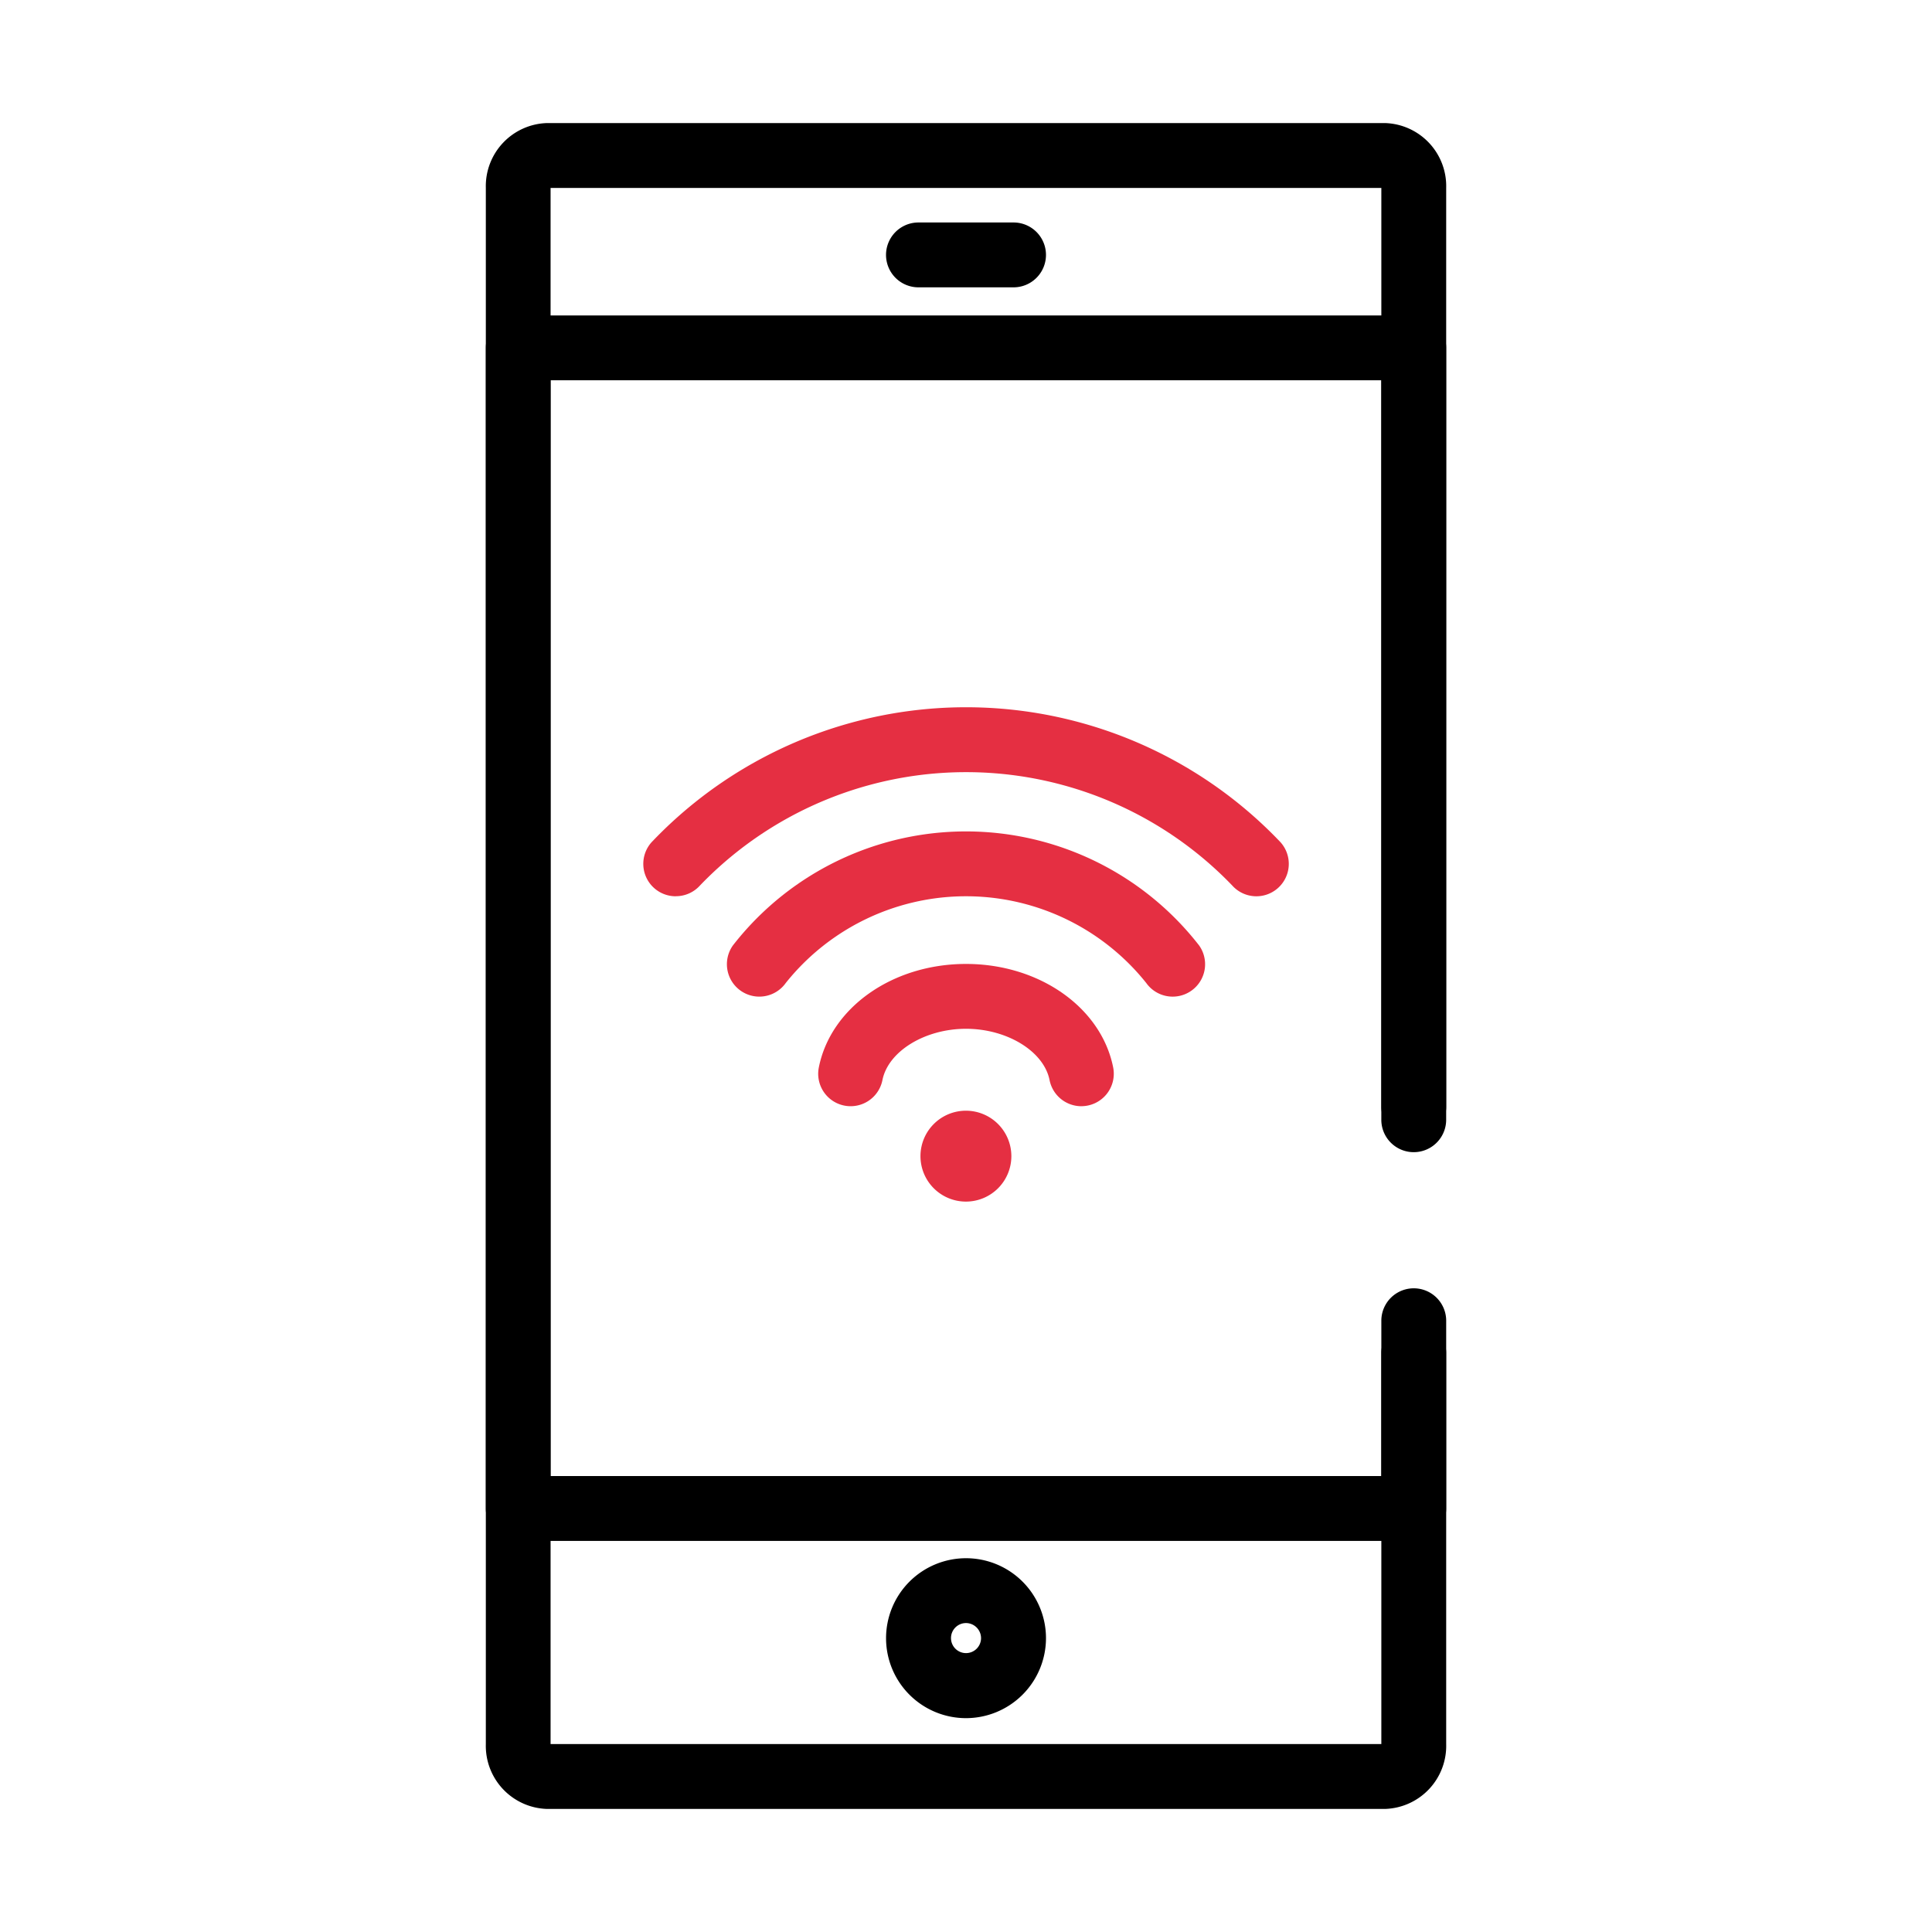 <svg id="그룹_659" data-name="그룹 659" xmlns="http://www.w3.org/2000/svg" xmlns:xlink="http://www.w3.org/1999/xlink" width="90" height="90" viewBox="0 0 90 90">
  <defs>
    <clipPath id="clip-path">
      <rect id="사각형_312" data-name="사각형 312" width="90" height="90" fill="none"/>
    </clipPath>
  </defs>
  <g id="그룹_658" data-name="그룹 658" clip-path="url(#clip-path)">
    <path id="패스_121" data-name="패스 121" d="M146.2,173.411a2.117,2.117,0,1,1-2.117-2.117,2.118,2.118,0,0,1,2.117,2.117" transform="translate(-99.087 -119.553)" fill="#e52f42"/>
    <path id="패스_122" data-name="패스 122" d="M100.721,117.882a1.51,1.51,0,0,1-1.125-2.517,20.209,20.209,0,0,1,29.3,0,1.51,1.51,0,1,1-2.251,2.014,17.194,17.194,0,0,0-24.793,0,1.505,1.505,0,0,1-1.126.5" transform="translate(-69.244 -76.13)" fill="#e52f42"/>
    <path id="패스_123" data-name="패스 123" d="M132.873,135.92a1.508,1.508,0,0,1-1.232-.635,10.745,10.745,0,0,0-16.794,0,1.51,1.51,0,0,1-2.461-1.751,13.756,13.756,0,0,1,21.716,0,1.51,1.51,0,0,1-1.229,2.386" transform="translate(-78.244 -89.493)" fill="#e52f42"/>
    <path id="패스_124" data-name="패스 124" d="M138.444,155.291a1.511,1.511,0,0,1-1.48-1.216c-.266-1.341-1.976-2.391-3.893-2.391s-3.626,1.05-3.893,2.391a1.51,1.51,0,0,1-2.963-.59c.556-2.794,3.439-4.822,6.856-4.822s6.3,2.028,6.856,4.822a1.512,1.512,0,0,1-1.483,1.805" transform="translate(-88.071 -103.759)" fill="#e52f42"/>
    <path id="패스_125" data-name="패스 125" d="M116.817,97.513H77.771a2.94,2.94,0,0,1-2.845-3.021V22a2.94,2.94,0,0,1,2.845-3.021h39.046A2.94,2.94,0,0,1,119.663,22V64.8a1.51,1.51,0,0,1-3.021,0V22h-38.7V94.492h38.7V74.771a1.51,1.51,0,1,1,3.021,0V94.492a2.94,2.94,0,0,1-2.845,3.021" transform="translate(-52.294 -13.246)"/>
    <path id="패스_126" data-name="패스 126" d="M118.151,105.734H76.435a1.51,1.51,0,0,1-1.51-1.51V50.156a1.51,1.51,0,0,1,1.51-1.51h41.716a1.51,1.51,0,0,1,1.51,1.51V86.114a1.51,1.51,0,1,1-3.021,0V51.667h-38.7v51.046h38.7V96.988a1.51,1.51,0,0,1,3.021,0v7.235a1.51,1.51,0,0,1-1.51,1.51" transform="translate(-52.293 -33.952)"/>
    <path id="패스_127" data-name="패스 127" d="M140.372,247.761a3.725,3.725,0,1,1,3.725-3.726,3.73,3.73,0,0,1-3.725,3.726m0-4.43a.7.7,0,1,0,.7.7.705.705,0,0,0-.7-.7" transform="translate(-95.371 -167.723)"/>
    <path id="패스_128" data-name="패스 128" d="M142.586,37.331h-4.43a1.51,1.51,0,1,1,0-3.021h4.43a1.51,1.51,0,1,1,0,3.021" transform="translate(-95.371 -23.946)"/>
  </g>
</svg>
